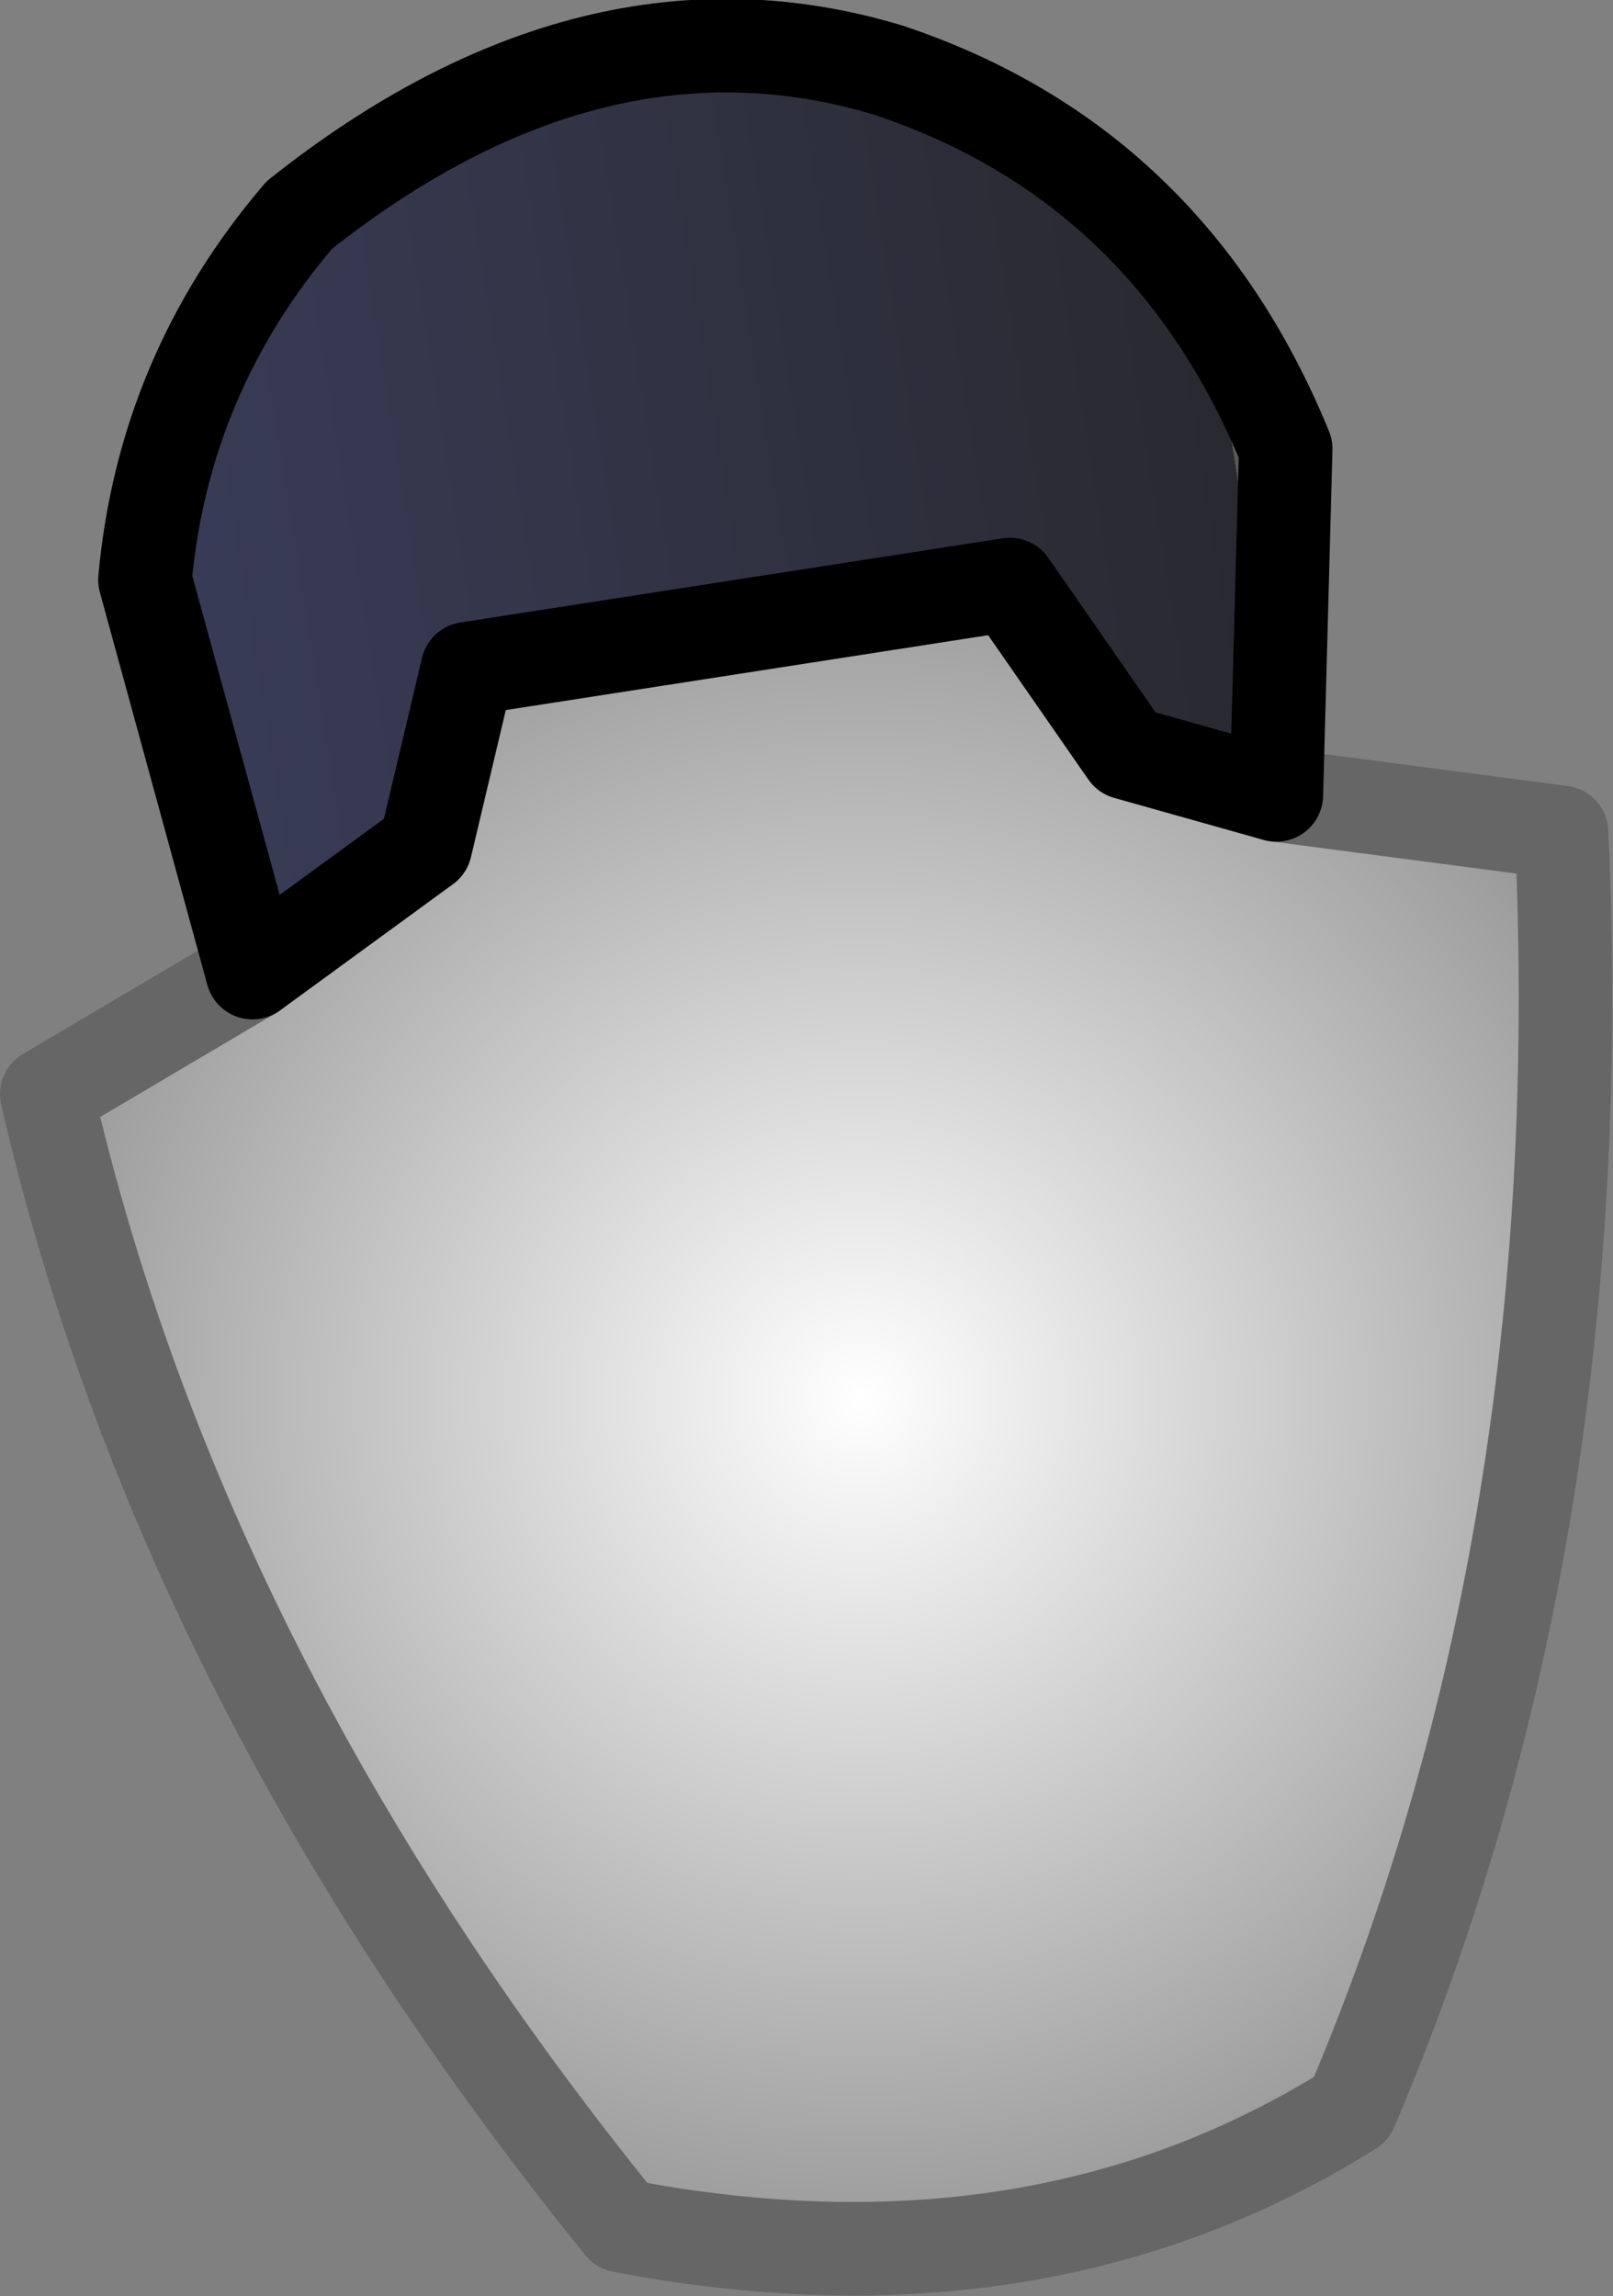 <?xml version="1.0" encoding="UTF-8" standalone="no"?>
<svg xmlns:ffdec="https://www.free-decompiler.com/flash" xmlns:xlink="http://www.w3.org/1999/xlink" ffdec:objectType="shape" height="24.55px" width="17.25px" xmlns="http://www.w3.org/2000/svg">
  <rect width="100%" height="100%" fill="#808080" stroke="none"/>
  <g transform="matrix(1.0, 0.0, 0.0, 1.0, 8.65, 9.85)">
    <path d="M-5.95 0.55 L-4.1 -0.8 -3.65 -2.7 2.15 -3.6 3.4 -1.8 5.0 -1.35 8.05 -0.95 Q8.4 6.6 5.8 12.7 2.45 14.8 -2.0 13.95 -6.7 8.15 -8.15 1.85 L-5.95 0.55" fill="url(#gradient0)" fill-rule="evenodd" stroke="none"/>
    <path d="M5.0 -1.35 L3.4 -1.8 2.15 -3.6 -3.65 -2.7 -4.1 -0.8 -5.95 0.55 -7.1 -3.65 Q-6.9 -5.85 -5.45 -7.55 -2.3 -10.05 0.85 -9.1 3.85 -8.1 5.1 -5.05 L5.0 -1.35" fill="url(#gradient1)" fill-rule="evenodd" stroke="none"/>
    <path d="M-5.95 0.55 L-8.15 1.85 Q-6.7 8.15 -2.0 13.95 2.45 14.8 5.8 12.7 8.4 6.6 8.05 -0.95 L5.0 -1.35" fill="none" stroke="#666666" stroke-linecap="round" stroke-linejoin="round" stroke-width="1.0"/>
    <path d="M5.0 -1.35 L3.4 -1.8 2.15 -3.6 -3.65 -2.7 -4.1 -0.8 -5.95 0.55 -7.1 -3.65 Q-6.9 -5.85 -5.45 -7.55 -2.3 -10.05 0.85 -9.1 3.85 -8.1 5.1 -5.05 L5.0 -1.35 Z" fill="none" stroke="#000000" stroke-linecap="round" stroke-linejoin="round" stroke-width="1.0"/>
  </g>
  <defs>
    <radialGradient cx="0" cy="0" gradientTransform="matrix(0.011, -0.002, 0.002, 0.011, 0.55, 5.1)" gradientUnits="userSpaceOnUse" id="gradient0" r="819.2" spreadMethod="pad">
      <stop offset="0.0" stop-color="#ffffff"/>
      <stop offset="1.0" stop-color="#999999"/>
      <stop offset="1.0" stop-color="#595959"/>
    </radialGradient>
    <linearGradient gradientTransform="matrix(0.007, -0.001, 8.0E-4, 0.005, -1.3, -4.85)" gradientUnits="userSpaceOnUse" id="gradient1" spreadMethod="pad" x1="-819.2" x2="819.2">
      <stop offset="0.0" stop-color="#393c57"/>
      <stop offset="1.0" stop-color="#292930"/>
      <stop offset="1.0" stop-color="#595959"/>
    </linearGradient>
  </defs>
</svg>

